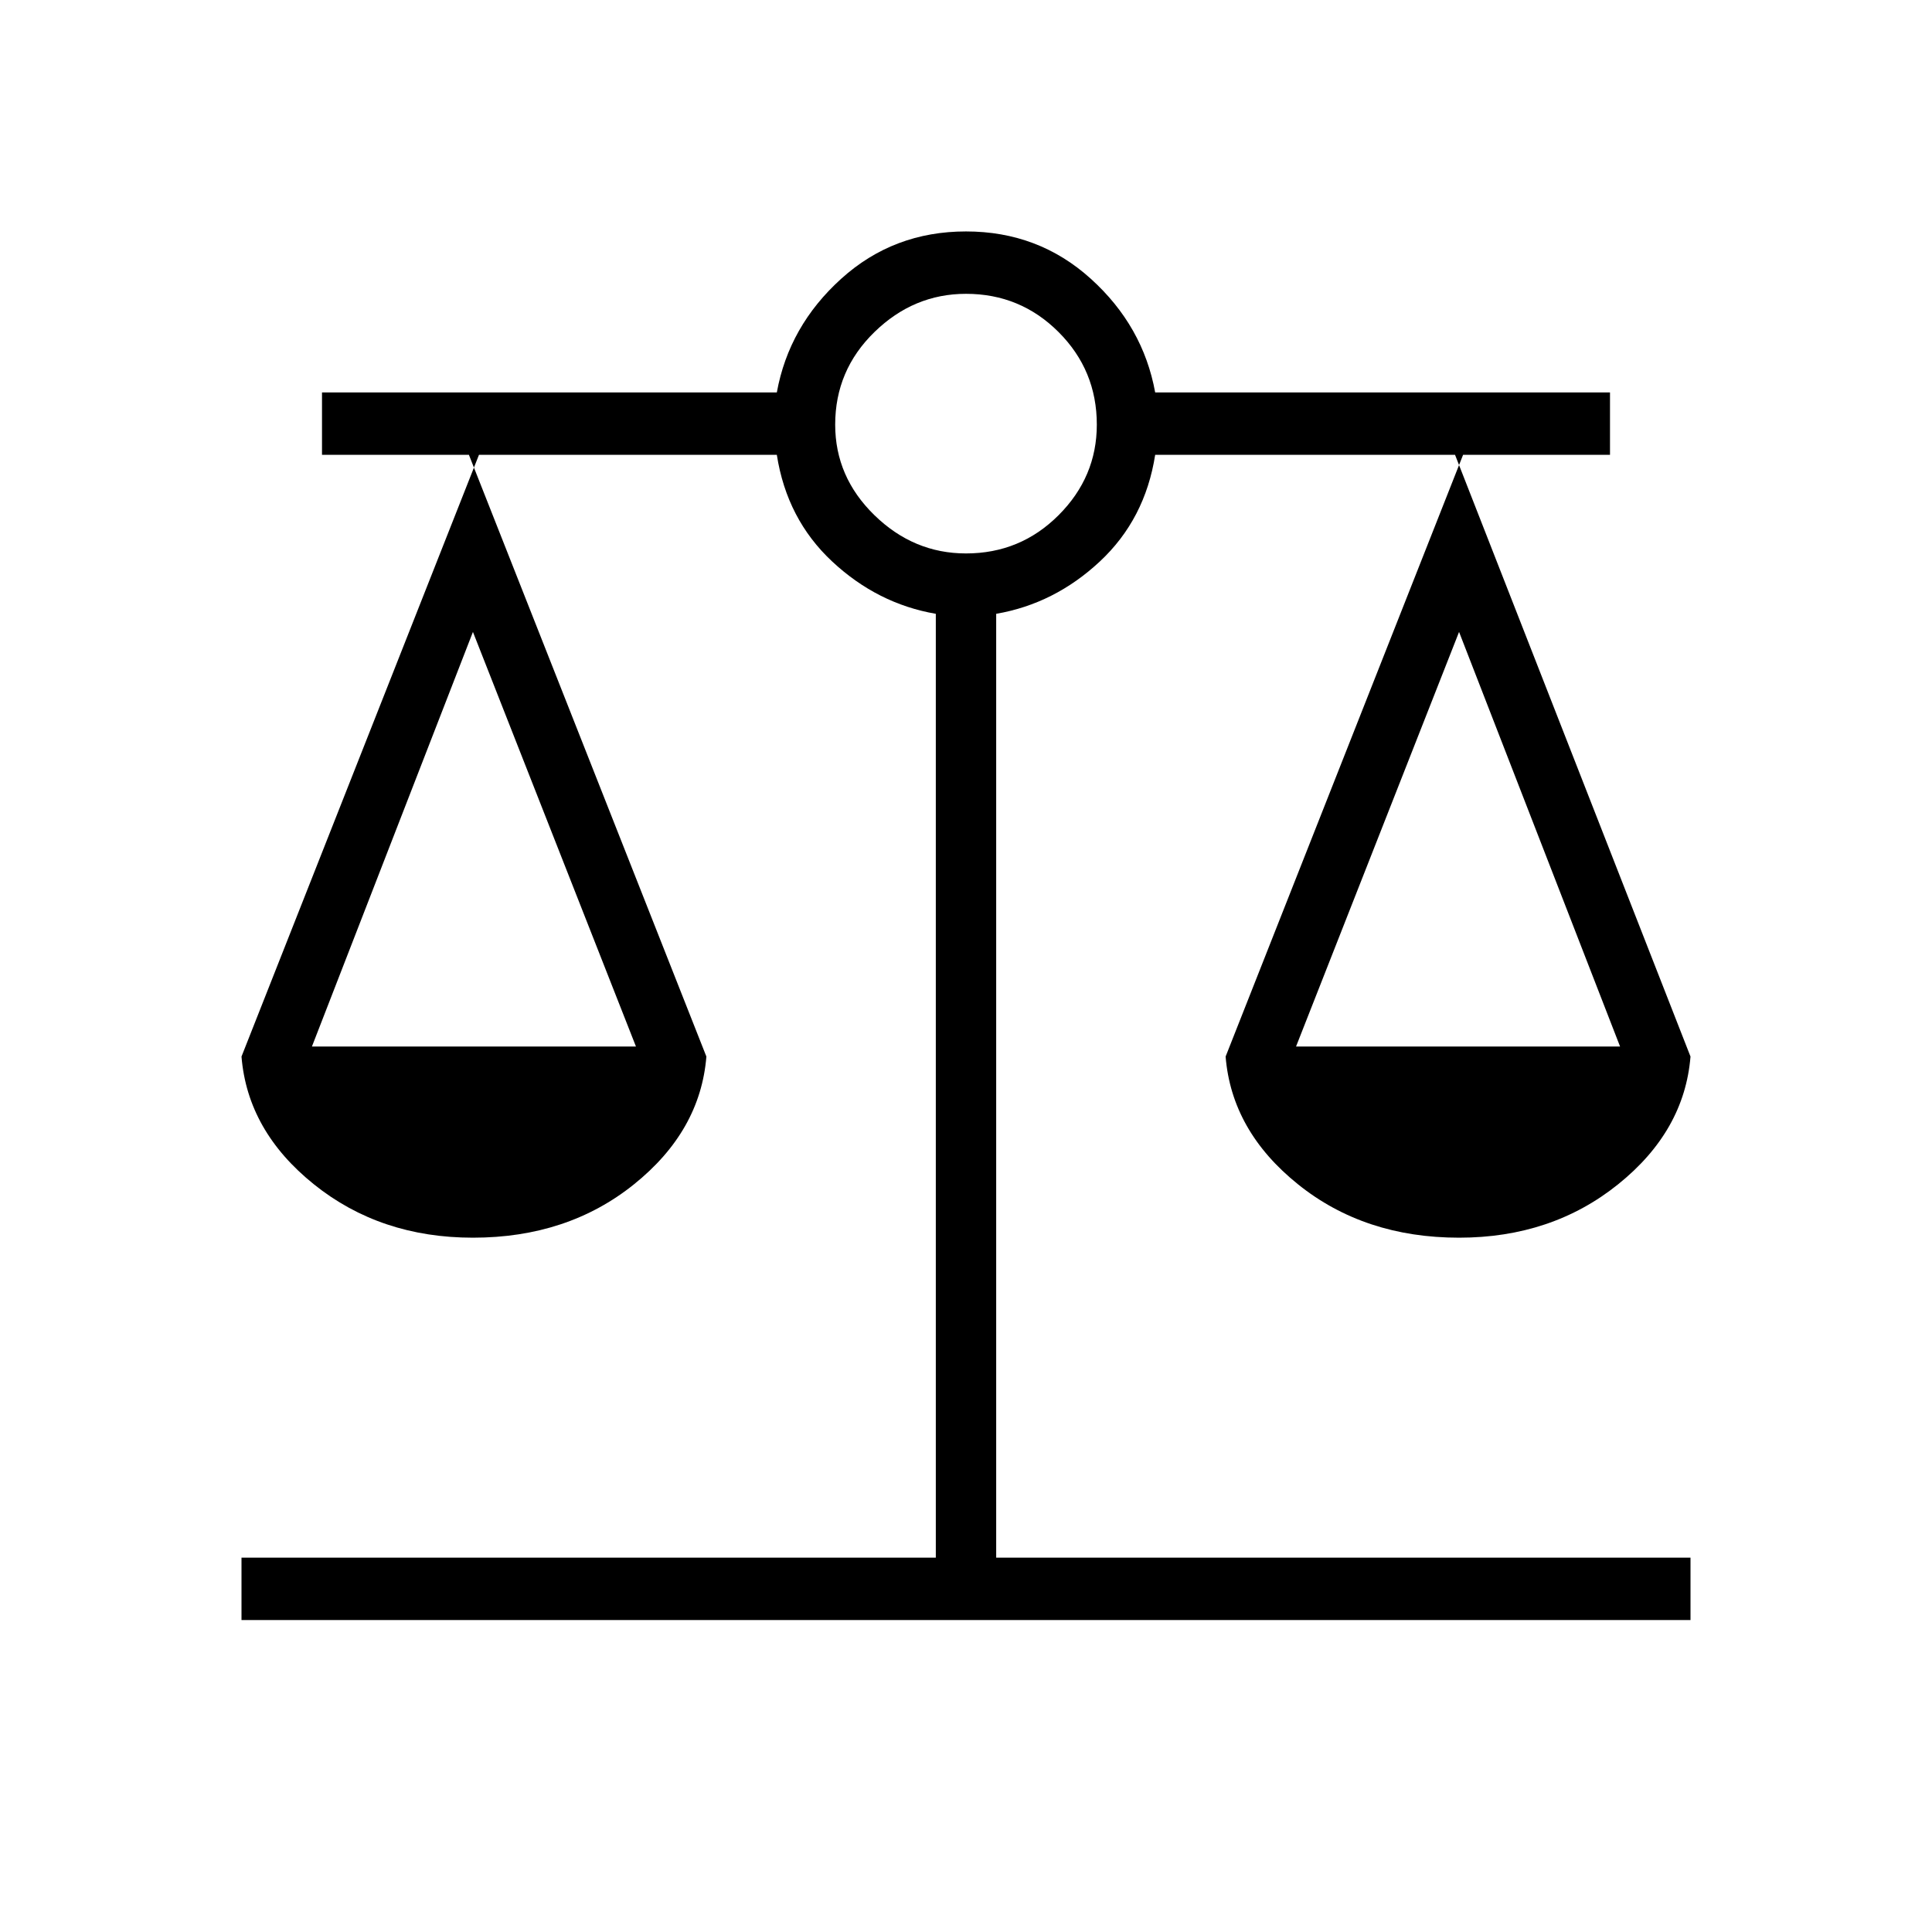 <svg xmlns="http://www.w3.org/2000/svg" width="48" height="48"><path d="M6 40.25V38.7h17.25V15.25q-1.45-.25-2.575-1.3Q19.55 12.9 19.3 11.3h-7.65l5.9 14.95q-.15 1.85-1.8 3.175-1.65 1.325-4 1.325-2.3 0-3.95-1.325Q6.15 28.1 6 26.25l5.9-14.95H8V9.75h11.3q.3-1.65 1.6-2.825Q22.2 5.75 24 5.75t3.1 1.175Q28.4 8.1 28.7 9.75H40v1.55h-3.85L42 26.25q-.15 1.85-1.8 3.175-1.65 1.325-3.95 1.325-2.35 0-4-1.325t-1.8-3.175l5.9-14.95H28.7q-.25 1.6-1.375 2.65Q26.2 15 24.75 15.25V38.7H42v1.55zM32.2 26h8.05l-4-10.3zM7.75 26h8.05l-4.05-10.3zM24 13.75q1.35 0 2.3-.95.95-.95.95-2.25 0-1.35-.95-2.3-.95-.95-2.3-.95-1.3 0-2.275.95-.975.95-.975 2.3 0 1.3.975 2.25t2.275.95z"/></svg>
